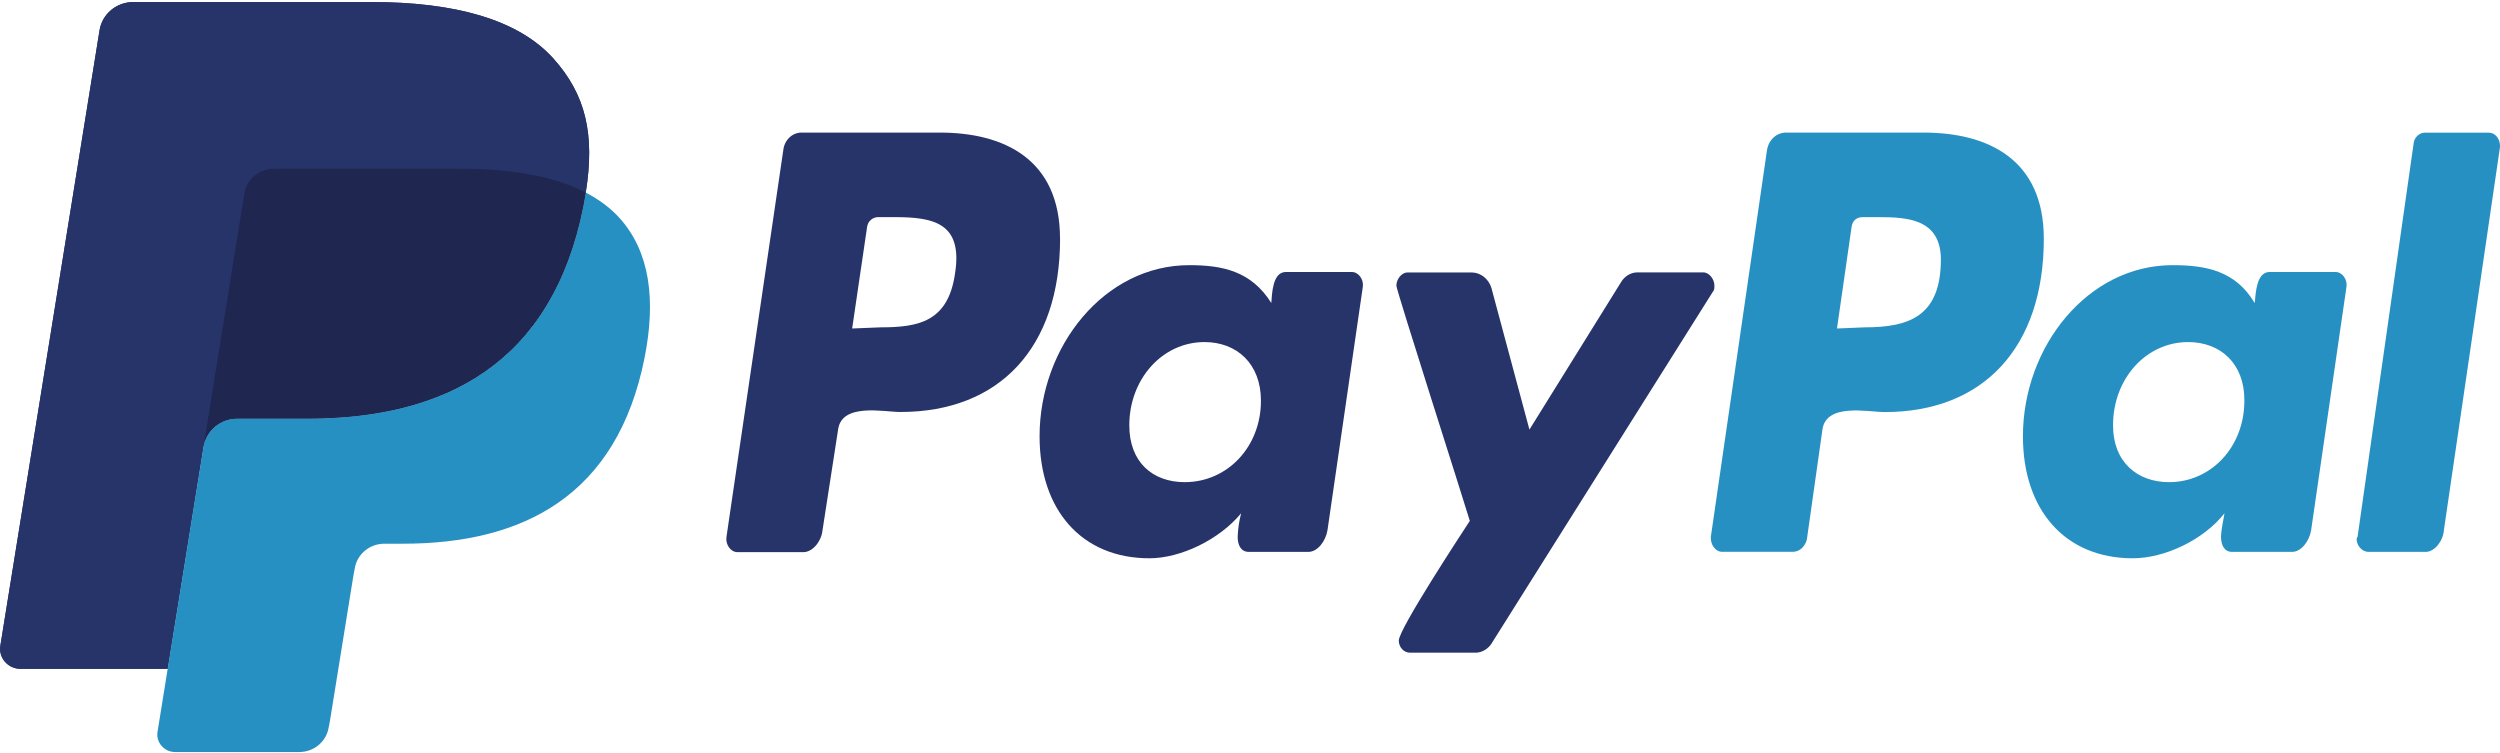 <svg width="93" height="28" viewBox="0 0 93 28" fill="none" xmlns="http://www.w3.org/2000/svg">
<g clip-path="url(#clip0_2287_6988)">
<path d="M20.587 2.179C19.266 0.707 16.879 0.076 13.824 0.076H4.958C4.656 0.076 4.363 0.181 4.134 0.373C3.904 0.565 3.751 0.831 3.704 1.123L0.013 24.02C-0.061 24.472 0.297 24.881 0.765 24.881H6.238L7.613 16.354L7.57 16.621C7.668 16.018 8.195 15.573 8.819 15.573H11.42C16.53 15.573 20.531 13.544 21.699 7.672C21.734 7.498 21.764 7.329 21.79 7.164C21.642 7.088 21.642 7.088 21.79 7.164C22.138 4.994 21.788 3.517 20.587 2.179Z" fill="#27346A"/>
<path d="M9.707 6.383C9.857 6.313 10.02 6.277 10.186 6.277H17.137C17.96 6.277 18.727 6.329 19.429 6.44C19.625 6.47 19.82 6.507 20.015 6.549C20.29 6.609 20.561 6.681 20.829 6.767C21.174 6.88 21.495 7.011 21.79 7.164C22.138 4.993 21.788 3.517 20.587 2.179C19.266 0.707 16.879 0.076 13.824 0.076H4.957C4.333 0.076 3.802 0.52 3.704 1.123L0.013 24.02C-0.061 24.472 0.297 24.88 0.764 24.88H6.238L9.09 7.193C9.118 7.019 9.189 6.854 9.296 6.713C9.404 6.572 9.545 6.459 9.707 6.383Z" fill="#27346A"/>
<path d="M21.699 7.672C20.531 13.543 16.53 15.573 11.42 15.573H8.818C8.194 15.573 7.667 16.018 7.57 16.621L5.86 27.223C5.796 27.618 6.108 27.976 6.517 27.976H11.131C11.396 27.976 11.651 27.884 11.852 27.716C12.053 27.548 12.186 27.316 12.227 27.06L12.272 26.83L13.142 21.44L13.198 21.142C13.239 20.887 13.372 20.655 13.573 20.487C13.774 20.319 14.03 20.227 14.294 20.226H14.985C19.454 20.226 22.954 18.451 23.977 13.315C24.404 11.168 24.183 9.376 23.053 8.117C22.711 7.736 22.285 7.421 21.79 7.164C21.763 7.33 21.734 7.498 21.699 7.672Z" fill="#2790C3"/>
<path d="M20.567 6.687C20.385 6.635 20.201 6.589 20.016 6.549C19.822 6.507 19.627 6.471 19.43 6.44C18.728 6.329 17.961 6.277 17.137 6.277H10.187C10.021 6.276 9.858 6.313 9.708 6.383C9.546 6.459 9.405 6.572 9.297 6.714C9.19 6.855 9.119 7.02 9.091 7.193L7.614 16.354L7.571 16.621C7.668 16.018 8.196 15.573 8.82 15.573H11.421C16.531 15.573 20.532 13.543 21.701 7.672C21.735 7.498 21.765 7.33 21.791 7.164C21.495 7.011 21.175 6.879 20.83 6.767C20.743 6.739 20.656 6.712 20.568 6.687" fill="#1F264F"/>
<path d="M55.503 23.91L63.712 10.863C63.776 10.792 63.776 10.721 63.776 10.625C63.776 10.387 63.584 10.133 63.364 10.133C63.143 10.133 60.889 10.133 60.889 10.133C60.773 10.138 60.661 10.172 60.56 10.234C60.46 10.295 60.373 10.381 60.309 10.486L56.895 15.981L55.477 10.698C55.424 10.538 55.328 10.398 55.201 10.298C55.075 10.198 54.924 10.141 54.767 10.136H52.358C52.137 10.136 51.945 10.389 51.945 10.627C51.945 10.797 54.457 18.631 54.677 19.376C54.329 19.911 52.035 23.405 52.035 23.829C52.035 24.082 52.228 24.28 52.448 24.28H54.923C55.039 24.272 55.151 24.235 55.252 24.171C55.352 24.108 55.438 24.02 55.503 23.915V23.91Z" fill="#27346A"/>
<path fill-rule="evenodd" clip-rule="evenodd" d="M50.284 10.118H47.834C47.345 10.118 47.319 10.894 47.294 11.274C46.547 10.077 45.464 9.864 44.239 9.864C41.082 9.864 38.672 12.892 38.672 16.232C38.672 18.978 40.245 20.768 42.757 20.768C43.917 20.768 45.359 20.078 46.171 19.092C46.096 19.377 46.053 19.671 46.041 19.967C46.041 20.291 46.171 20.53 46.454 20.53H48.672C49.02 20.53 49.317 20.122 49.382 19.726L50.697 10.668C50.736 10.399 50.541 10.118 50.284 10.118ZM44.072 17.936C45.656 17.936 46.907 16.627 46.907 14.908C46.907 13.528 46.007 12.725 44.807 12.725C43.235 12.725 42.01 14.104 42.01 15.823C42.01 17.203 42.887 17.936 44.072 17.936Z" fill="#27346A"/>
<path fill-rule="evenodd" clip-rule="evenodd" d="M39.433 8.878C39.433 5.919 37.346 4.932 34.961 4.932H29.807C29.641 4.934 29.48 5.002 29.357 5.124C29.233 5.246 29.155 5.413 29.137 5.594L27.024 19.977C26.984 20.259 27.179 20.54 27.436 20.54H29.886C30.234 20.54 30.556 20.132 30.596 19.736L31.176 15.988C31.305 14.974 32.876 15.326 33.495 15.326C37.181 15.326 39.435 12.933 39.435 8.875L39.433 8.878ZM32.667 8.077H33.272C34.729 8.077 35.824 8.287 35.527 10.176C35.27 11.966 34.175 12.177 32.758 12.177L31.7 12.22L32.254 8.457C32.28 8.219 32.474 8.077 32.667 8.077Z" fill="#27346A"/>
<path fill-rule="evenodd" clip-rule="evenodd" d="M86.879 10.118H84.429C83.94 10.118 83.914 10.894 83.875 11.274C83.165 10.077 82.07 9.864 80.82 9.864C77.663 9.864 75.253 12.892 75.253 16.232C75.253 18.978 76.826 20.768 79.338 20.768C80.537 20.768 81.98 20.078 82.752 19.092C82.713 19.302 82.622 19.754 82.622 19.967C82.622 20.291 82.752 20.53 83.035 20.53H85.264C85.612 20.53 85.909 20.122 85.974 19.726L87.289 10.668C87.329 10.399 87.136 10.118 86.879 10.118ZM78.605 15.823C78.605 14.091 79.829 12.725 81.402 12.725C82.601 12.725 83.504 13.528 83.49 14.908C83.49 16.64 82.24 17.936 80.692 17.936C79.507 17.936 78.605 17.19 78.605 15.823Z" fill="#2790C3"/>
<path d="M93 5.427C93 5.145 92.807 4.935 92.587 4.935H90.202C90.01 4.935 89.815 5.105 89.79 5.315L87.702 19.967L87.665 20.038C87.665 20.291 87.857 20.53 88.115 20.53H90.242C90.564 20.53 90.887 20.122 90.912 19.726L93 5.47V5.427Z" fill="#2790C3"/>
<path fill-rule="evenodd" clip-rule="evenodd" d="M76.03 8.878C76.03 5.919 73.943 4.932 71.558 4.932H66.441C66.27 4.931 66.104 4.997 65.973 5.118C65.843 5.24 65.757 5.409 65.731 5.594L63.644 19.964C63.618 20.246 63.811 20.527 64.057 20.527H66.699C66.956 20.527 67.149 20.317 67.214 20.076L67.793 15.991C67.923 14.976 69.496 15.329 70.113 15.329C73.773 15.329 76.03 12.935 76.03 8.878ZM69.29 8.077H69.87C70.967 8.077 72.187 8.148 72.201 9.641C72.201 11.753 71.041 12.177 69.366 12.177L68.336 12.22L68.877 8.457C68.902 8.219 69.058 8.077 69.29 8.077Z" fill="#2790C3"/>
</g>
<defs>
<clipPath id="clip0_2287_6988">
<rect width="93" height="28" fill="white"/>
</clipPath>
</defs>
</svg>
